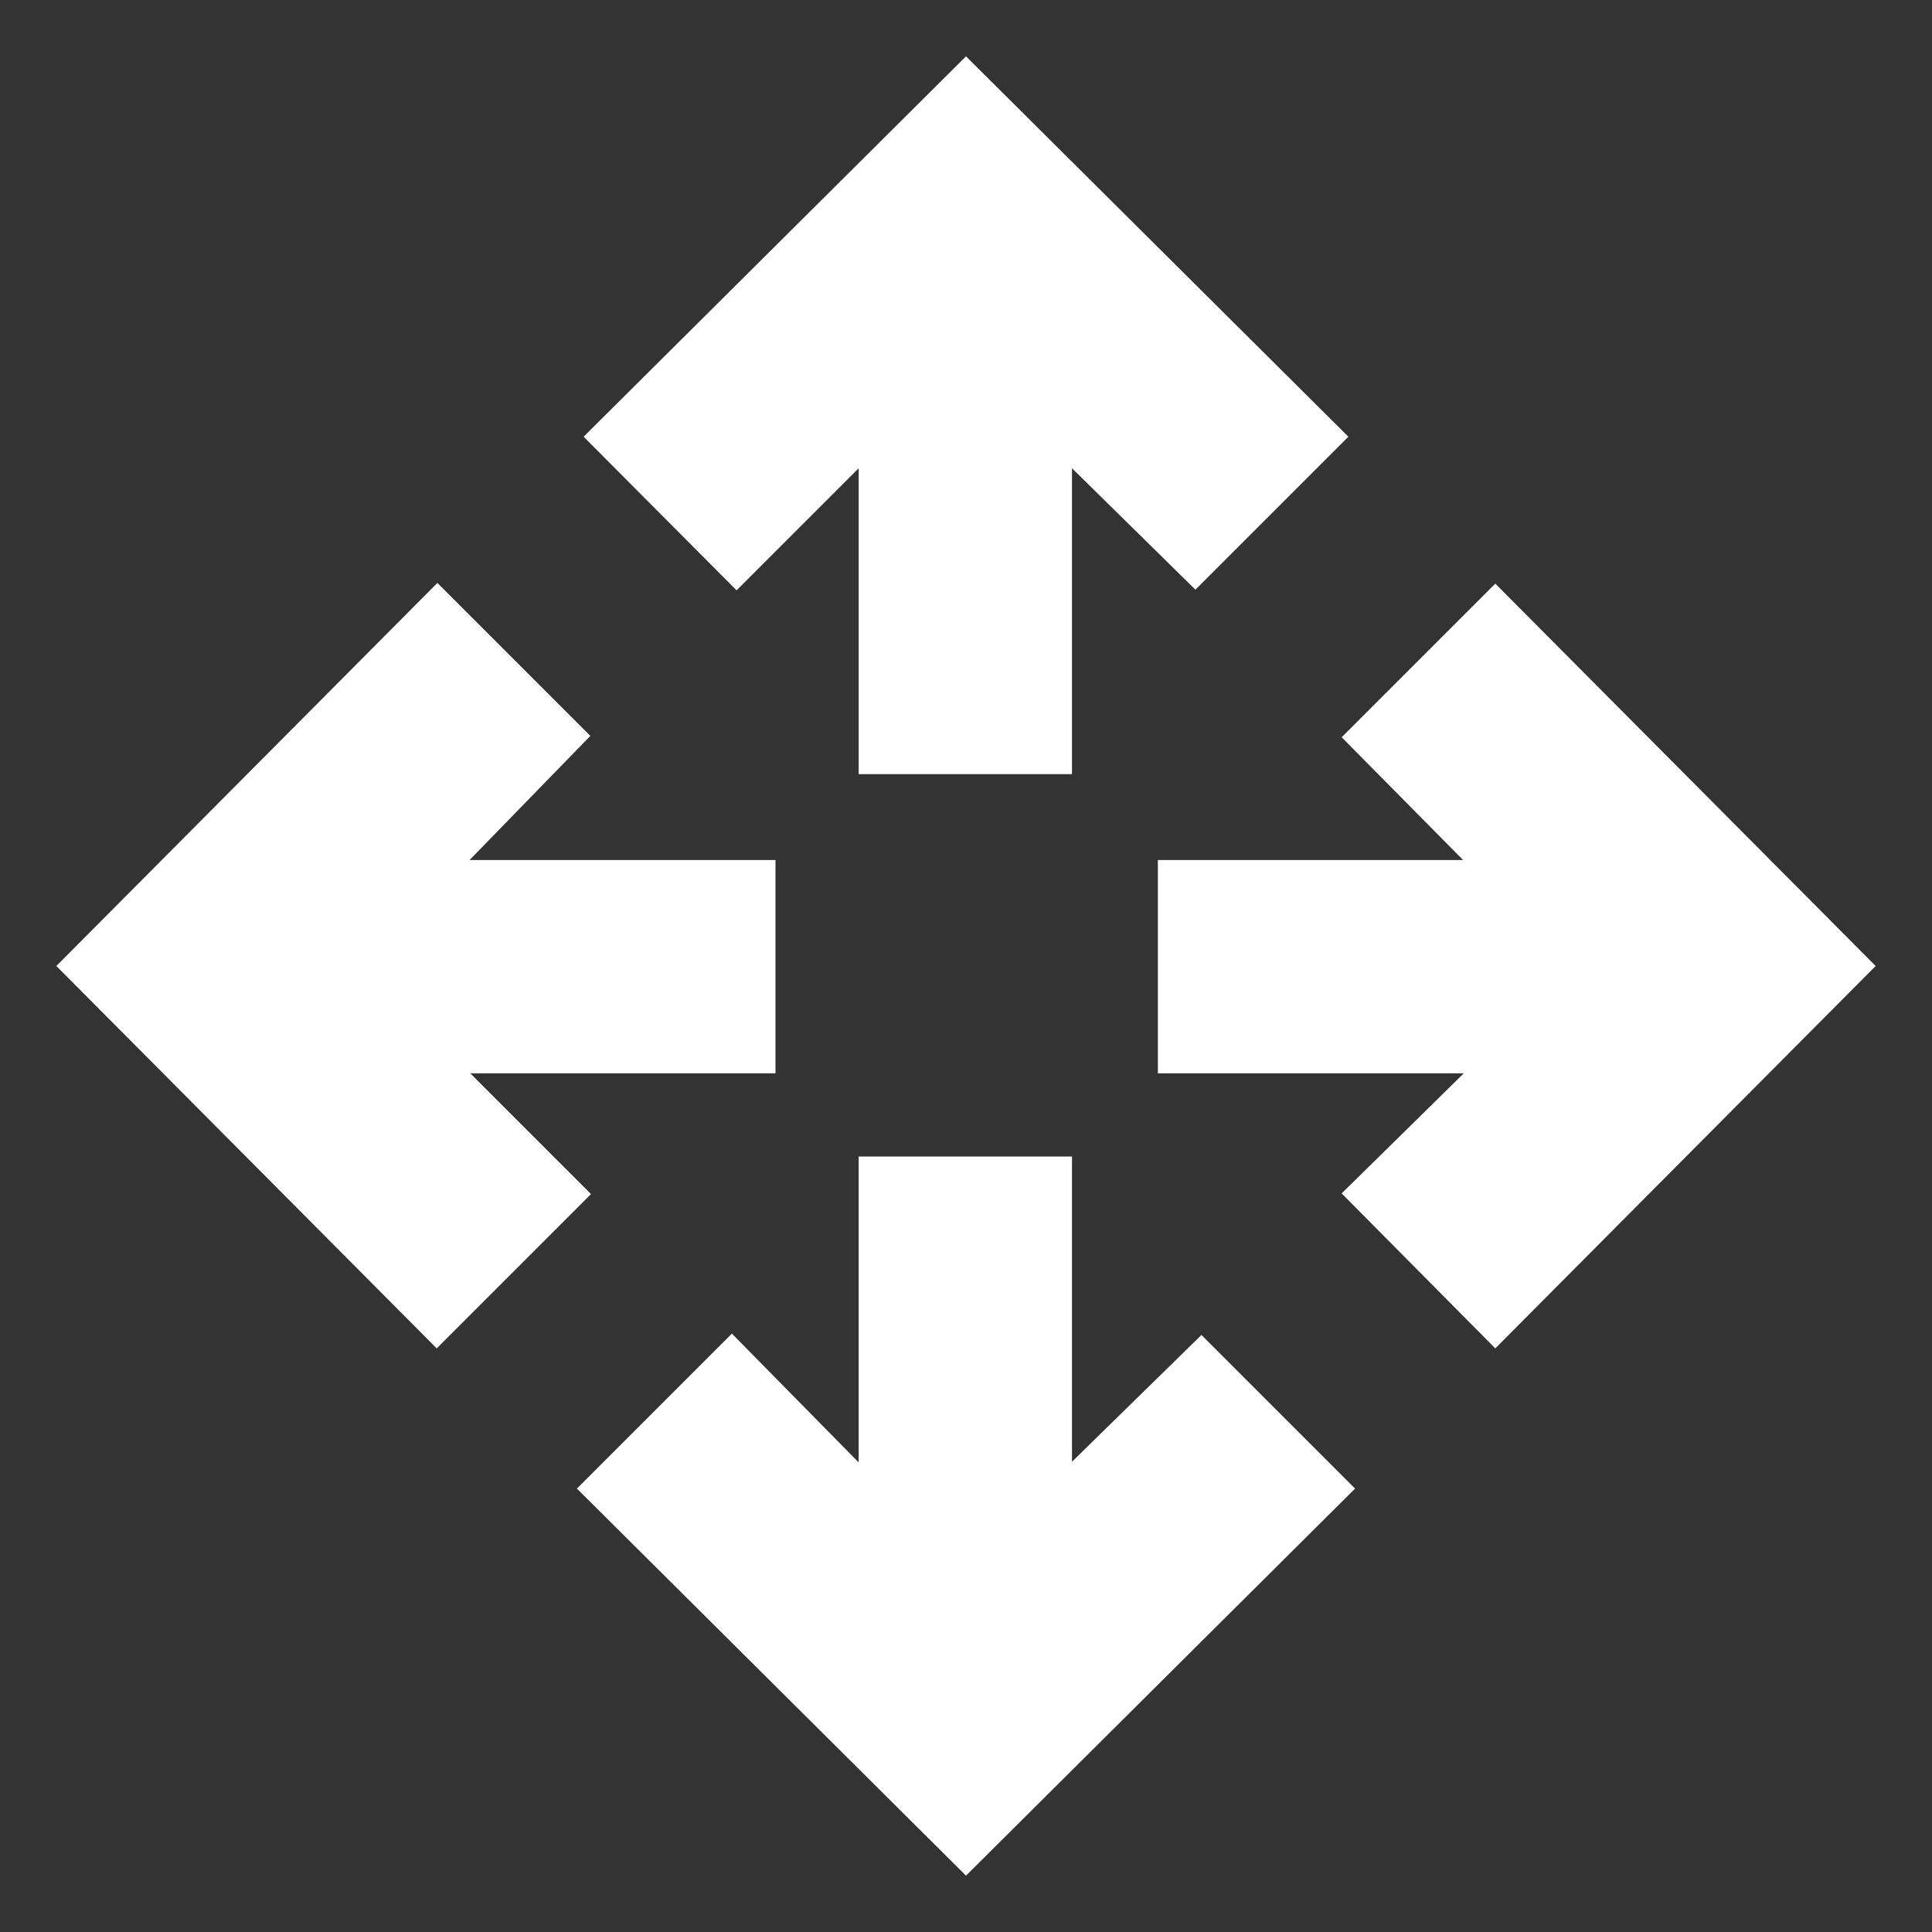<svg xmlns="http://www.w3.org/2000/svg" height="40" viewBox="0 -960 960 960" width="40"><rect x="0" y="-960" width="960" height="960" fill="#333333" stroke="none"/><path fill="white" d="M480-28 286.667-220.333l77-77 63 64.001v-152.001h105.999v151.667l64.334-63 76.333 76.333L480-28ZM217-290.001 28-480l189.333-190.333 76 76-60.001 61.667h152.001v105.999H233.666l60 60L217-290.001Zm526 0L666.667-367l60.667-59.667h-152v-105.999h151.667l-60.334-61.001L743-669.999 931.999-480 743-290.001ZM426.667-575.334v-152L366-666.667 290.001-743 480-931.999 669.999-743 594-667.001l-61.334-60.333v152H426.667Z"/></svg>